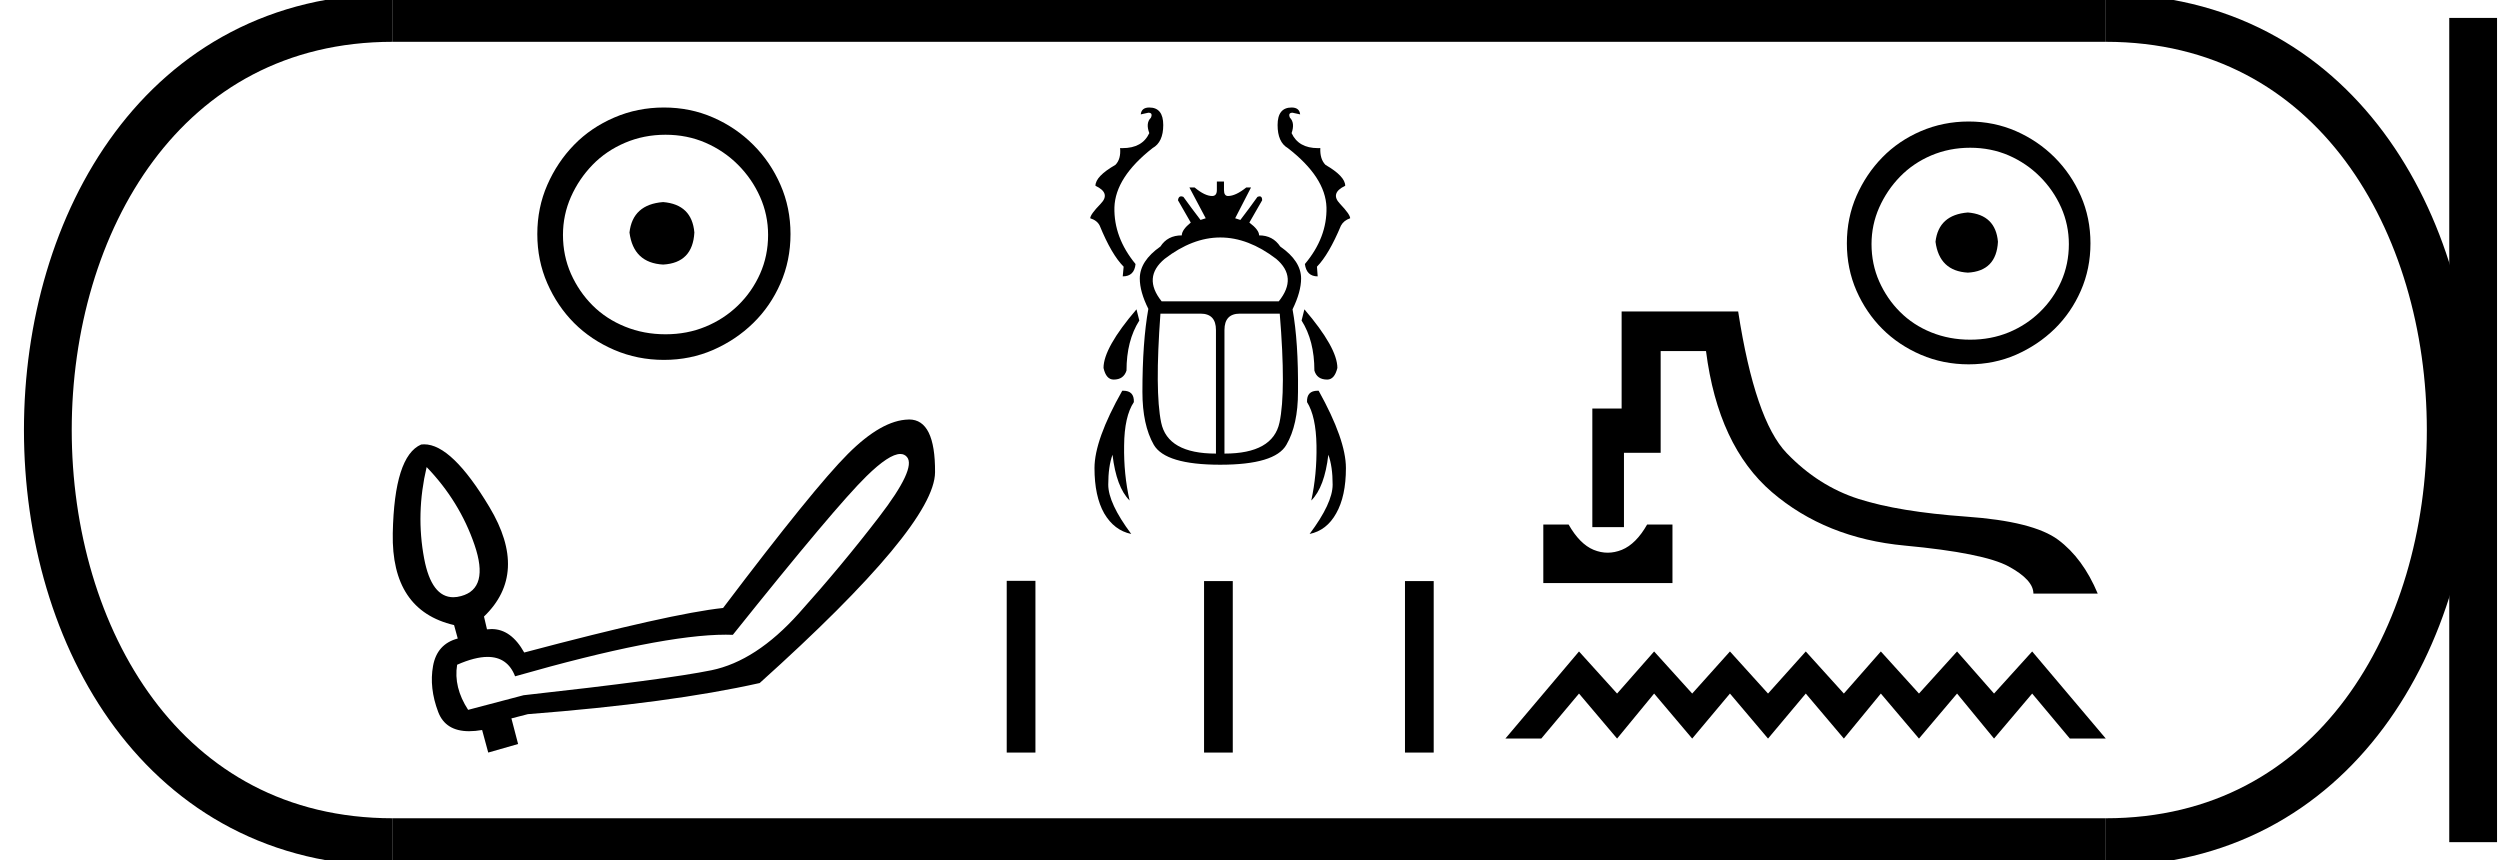 <?xml version='1.0' encoding='UTF-8' standalone='yes'?><svg xmlns='http://www.w3.org/2000/svg' xmlns:xlink='http://www.w3.org/1999/xlink' width='52.321' height='18.0' ><path d='M 13.878 4.229 C 13.453 4.262 13.218 4.475 13.174 4.866 C 13.229 5.291 13.464 5.514 13.878 5.537 C 14.291 5.514 14.509 5.291 14.532 4.866 C 14.498 4.475 14.28 4.262 13.878 4.229 ZM 13.928 2.82 C 14.23 2.82 14.509 2.876 14.767 2.988 C 15.024 3.1 15.25 3.253 15.446 3.449 C 15.641 3.645 15.795 3.868 15.907 4.12 C 16.019 4.371 16.075 4.637 16.075 4.916 C 16.075 5.207 16.019 5.478 15.907 5.73 C 15.795 5.981 15.641 6.202 15.446 6.392 C 15.25 6.582 15.024 6.73 14.767 6.836 C 14.509 6.943 14.23 6.996 13.928 6.996 C 13.626 6.996 13.344 6.943 13.081 6.836 C 12.819 6.73 12.592 6.582 12.402 6.392 C 12.212 6.202 12.061 5.981 11.949 5.73 C 11.838 5.478 11.782 5.207 11.782 4.916 C 11.782 4.637 11.838 4.371 11.949 4.12 C 12.061 3.868 12.212 3.645 12.402 3.449 C 12.592 3.253 12.819 3.1 13.081 2.988 C 13.344 2.876 13.626 2.82 13.928 2.82 ZM 13.895 2.25 C 13.526 2.25 13.179 2.32 12.855 2.46 C 12.531 2.599 12.251 2.789 12.016 3.03 C 11.782 3.27 11.594 3.55 11.455 3.868 C 11.315 4.187 11.245 4.531 11.245 4.899 C 11.245 5.268 11.315 5.612 11.455 5.931 C 11.594 6.249 11.782 6.526 12.016 6.761 C 12.251 6.996 12.531 7.183 12.855 7.323 C 13.179 7.462 13.526 7.532 13.895 7.532 C 14.264 7.532 14.607 7.462 14.926 7.323 C 15.244 7.183 15.524 6.996 15.764 6.761 C 16.005 6.526 16.195 6.249 16.334 5.931 C 16.474 5.612 16.544 5.268 16.544 4.899 C 16.544 4.531 16.474 4.187 16.334 3.868 C 16.195 3.55 16.005 3.27 15.764 3.03 C 15.524 2.789 15.244 2.599 14.926 2.46 C 14.607 2.32 14.264 2.25 13.895 2.25 Z' style='fill:#000000;stroke:none' /><path d='M 8.929 9.775 Q 9.618 10.49 9.931 11.403 Q 10.243 12.316 9.65 12.475 Q 9.564 12.499 9.487 12.499 Q 9.03 12.499 8.877 11.69 Q 8.699 10.746 8.929 9.775 ZM 18.842 9.501 Q 18.929 9.501 18.982 9.565 Q 19.18 9.801 18.395 10.822 Q 17.61 11.844 16.716 12.839 Q 15.822 13.835 14.89 14.027 Q 13.958 14.218 10.958 14.55 L 9.797 14.856 Q 9.49 14.384 9.567 13.912 Q 9.939 13.748 10.204 13.748 Q 10.623 13.748 10.78 14.154 Q 13.827 13.283 15.191 13.283 Q 15.267 13.283 15.337 13.286 Q 17.482 10.605 18.133 9.967 Q 18.608 9.501 18.842 9.501 ZM 19.026 8.779 Q 19.02 8.779 19.014 8.78 Q 18.452 8.792 17.744 9.501 Q 17.035 10.209 15.133 12.724 Q 14.048 12.839 10.971 13.656 Q 10.697 13.165 10.289 13.165 Q 10.242 13.165 10.192 13.171 L 10.129 12.903 Q 11.073 11.997 10.243 10.612 Q 9.457 9.299 8.877 9.299 Q 8.845 9.299 8.814 9.303 Q 8.252 9.546 8.22 11.161 Q 8.188 12.775 9.503 13.082 L 9.58 13.363 Q 9.146 13.478 9.063 13.937 Q 8.98 14.397 9.171 14.901 Q 9.324 15.303 9.818 15.303 Q 9.943 15.303 10.09 15.278 L 10.218 15.75 L 10.843 15.571 L 10.703 15.035 L 11.048 14.946 Q 14.022 14.716 15.899 14.295 Q 19.563 11.001 19.569 9.884 Q 19.576 8.779 19.026 8.779 Z' style='fill:#000000;stroke:none' /><path d='M 24.053 2.25 Q 23.889 2.25 23.874 2.394 L 24.033 2.359 Q 24.132 2.359 24.087 2.463 Q 23.973 2.573 24.053 2.786 Q 23.907 3.1 23.493 3.1 Q 23.468 3.1 23.442 3.099 L 23.442 3.099 Q 23.462 3.332 23.343 3.451 Q 22.926 3.69 22.926 3.888 Q 23.253 4.042 23.035 4.265 Q 22.817 4.489 22.817 4.568 Q 22.961 4.613 23.015 4.722 Q 23.263 5.328 23.516 5.581 L 23.497 5.784 Q 23.74 5.784 23.765 5.526 Q 23.308 4.97 23.323 4.34 Q 23.343 3.709 24.122 3.099 Q 24.345 2.975 24.345 2.617 Q 24.345 2.25 24.053 2.25 ZM 27.031 2.25 Q 26.738 2.25 26.738 2.617 Q 26.738 2.975 26.952 3.099 Q 27.741 3.709 27.761 4.34 Q 27.776 4.97 27.309 5.526 Q 27.344 5.784 27.577 5.784 L 27.562 5.581 Q 27.81 5.328 28.064 4.722 Q 28.123 4.613 28.257 4.568 Q 28.257 4.489 28.044 4.265 Q 27.83 4.042 28.153 3.888 Q 28.153 3.69 27.741 3.451 Q 27.622 3.332 27.632 3.099 L 27.632 3.099 Q 27.607 3.1 27.582 3.1 Q 27.176 3.1 27.031 2.786 Q 27.105 2.573 26.996 2.463 Q 26.952 2.359 27.051 2.359 L 27.21 2.394 Q 27.195 2.25 27.031 2.25 ZM 25.539 4.97 Q 26.123 4.97 26.708 5.417 Q 27.165 5.804 26.763 6.306 L 24.311 6.306 Q 23.909 5.804 24.375 5.417 Q 24.956 4.97 25.539 4.97 ZM 23.785 6.474 Q 23.095 7.279 23.095 7.701 Q 23.149 7.944 23.308 7.944 Q 23.516 7.944 23.576 7.755 Q 23.576 7.13 23.844 6.708 L 23.785 6.474 ZM 27.299 6.474 L 27.24 6.708 Q 27.508 7.13 27.508 7.755 Q 27.562 7.944 27.776 7.944 Q 27.93 7.944 27.989 7.701 Q 27.989 7.279 27.299 6.474 ZM 25.125 6.564 Q 25.448 6.564 25.448 6.906 L 25.448 9.493 Q 24.435 9.493 24.301 8.842 Q 24.167 8.192 24.286 6.564 ZM 26.783 6.564 Q 26.917 8.192 26.778 8.842 Q 26.639 9.493 25.626 9.493 L 25.626 6.906 Q 25.626 6.564 25.949 6.564 ZM 25.467 3.799 L 25.467 3.977 Q 25.467 4.102 25.368 4.102 Q 25.214 4.102 25.001 3.923 L 24.892 3.923 L 25.234 4.568 L 25.125 4.603 Q 24.946 4.37 24.767 4.121 Q 24.74 4.109 24.718 4.109 Q 24.664 4.109 24.653 4.191 L 24.921 4.658 Q 24.733 4.811 24.733 4.926 Q 24.435 4.926 24.286 5.159 Q 23.854 5.462 23.854 5.829 Q 23.854 6.107 24.033 6.464 Q 23.909 7.154 23.909 8.202 Q 23.909 8.892 24.147 9.309 Q 24.39 9.726 25.537 9.726 Q 26.684 9.726 26.922 9.309 Q 27.165 8.892 27.165 8.202 Q 27.175 7.154 27.051 6.474 Q 27.23 6.107 27.23 5.829 Q 27.23 5.462 26.793 5.159 Q 26.639 4.926 26.351 4.926 Q 26.351 4.811 26.147 4.658 L 26.415 4.191 Q 26.415 4.109 26.364 4.109 Q 26.344 4.109 26.316 4.121 Q 26.138 4.37 25.959 4.603 L 25.85 4.568 L 26.182 3.923 L 26.083 3.923 Q 25.86 4.102 25.701 4.102 Q 25.616 4.102 25.616 3.977 L 25.616 3.799 ZM 23.506 8.177 Q 23.496 8.177 23.487 8.177 Q 22.906 9.205 22.906 9.795 Q 22.906 10.386 23.109 10.744 Q 23.318 11.101 23.675 11.175 Q 23.194 10.53 23.194 10.143 Q 23.194 9.761 23.283 9.517 Q 23.363 10.197 23.641 10.475 Q 23.516 9.929 23.526 9.324 Q 23.531 8.713 23.73 8.415 Q 23.739 8.177 23.506 8.177 ZM 27.578 8.177 Q 27.344 8.177 27.354 8.415 Q 27.542 8.713 27.552 9.324 Q 27.562 9.929 27.443 10.475 Q 27.721 10.197 27.8 9.517 Q 27.89 9.761 27.89 10.143 Q 27.89 10.53 27.408 11.175 Q 27.766 11.101 27.964 10.744 Q 28.168 10.386 28.168 9.795 Q 28.168 9.205 27.597 8.177 Q 27.587 8.177 27.578 8.177 Z' style='fill:#000000;stroke:none' /><path d='M 21.069 12.156 L 21.069 15.75 L 21.67 15.75 L 21.67 12.156 ZM 25.199 12.161 L 25.199 15.75 L 25.8 15.75 L 25.8 12.161 ZM 29.404 12.161 L 29.404 15.75 L 30.005 15.75 L 30.005 12.161 Z' style='fill:#000000;stroke:none' /><path d='M 32.299 10.977 L 32.299 12.202 L 35.002 12.202 L 35.002 10.977 L 34.472 10.977 C 34.318 11.249 34.141 11.426 33.943 11.507 C 33.843 11.547 33.745 11.567 33.646 11.567 C 33.548 11.567 33.45 11.547 33.352 11.507 C 33.157 11.426 32.983 11.249 32.828 10.977 ZM 33.938 6.519 L 33.938 8.55 L 33.325 8.55 L 33.325 11.032 L 33.987 11.032 L 33.987 9.476 L 34.755 9.476 L 34.755 7.347 L 35.704 7.347 C 35.873 8.671 36.333 9.655 37.083 10.299 C 37.833 10.942 38.76 11.315 39.863 11.418 C 40.967 11.521 41.691 11.667 42.037 11.854 C 42.383 12.042 42.556 12.231 42.556 12.423 L 43.902 12.423 C 43.696 11.93 43.42 11.555 43.074 11.297 C 42.728 11.04 42.087 10.878 41.149 10.812 C 40.211 10.745 39.461 10.622 38.898 10.442 C 38.335 10.262 37.833 9.942 37.392 9.482 C 36.95 9.022 36.612 8.035 36.377 6.519 Z' style='fill:#000000;stroke:none' /><path d='M 33.046 13.634 L 31.505 15.457 L 32.256 15.457 L 33.046 14.515 L 33.843 15.457 L 34.618 14.515 L 35.415 15.457 L 36.205 14.515 L 37.002 15.457 L 37.792 14.515 L 38.589 15.457 L 39.363 14.515 L 40.161 15.457 L 40.958 14.515 L 41.732 15.457 L 42.53 14.515 L 43.319 15.457 L 44.071 15.457 L 42.53 13.634 L 41.732 14.515 L 40.958 13.634 L 40.161 14.515 L 39.363 13.634 L 38.589 14.515 L 37.792 13.634 L 37.002 14.515 L 36.205 13.634 L 35.415 14.515 L 34.618 13.634 L 33.843 14.515 L 33.046 13.634 Z' style='fill:#000000;stroke:none' /><path d='M 41.185 4.447 C 40.776 4.479 40.55 4.684 40.507 5.06 C 40.561 5.469 40.787 5.684 41.185 5.706 C 41.582 5.684 41.792 5.469 41.814 5.06 C 41.781 4.684 41.572 4.479 41.185 4.447 ZM 41.233 3.092 C 41.523 3.092 41.792 3.146 42.04 3.253 C 42.287 3.361 42.505 3.509 42.693 3.697 C 42.881 3.885 43.029 4.1 43.137 4.342 C 43.244 4.584 43.298 4.84 43.298 5.109 C 43.298 5.388 43.244 5.649 43.137 5.891 C 43.029 6.133 42.881 6.346 42.693 6.528 C 42.505 6.711 42.287 6.854 42.04 6.956 C 41.792 7.058 41.523 7.109 41.233 7.109 C 40.943 7.109 40.671 7.058 40.418 6.956 C 40.165 6.854 39.948 6.711 39.765 6.528 C 39.582 6.346 39.437 6.133 39.329 5.891 C 39.222 5.649 39.168 5.388 39.168 5.109 C 39.168 4.84 39.222 4.584 39.329 4.342 C 39.437 4.1 39.582 3.885 39.765 3.697 C 39.948 3.509 40.165 3.361 40.418 3.253 C 40.671 3.146 40.943 3.092 41.233 3.092 ZM 41.201 2.543 C 40.846 2.543 40.512 2.611 40.2 2.745 C 39.888 2.88 39.62 3.062 39.394 3.294 C 39.168 3.525 38.988 3.794 38.853 4.1 C 38.719 4.407 38.652 4.738 38.652 5.093 C 38.652 5.447 38.719 5.778 38.853 6.085 C 38.988 6.391 39.168 6.657 39.394 6.883 C 39.62 7.109 39.888 7.289 40.2 7.424 C 40.512 7.558 40.846 7.625 41.201 7.625 C 41.556 7.625 41.886 7.558 42.193 7.424 C 42.499 7.289 42.768 7.109 43 6.883 C 43.231 6.657 43.414 6.391 43.548 6.085 C 43.683 5.778 43.75 5.447 43.75 5.093 C 43.75 4.738 43.683 4.407 43.548 4.1 C 43.414 3.794 43.231 3.525 43 3.294 C 42.768 3.062 42.499 2.88 42.193 2.745 C 41.886 2.611 41.556 2.543 41.201 2.543 Z' style='fill:#000000;stroke:none' /><path d='M 8.22 0.375 C -1.405 0.375 -1.405 17.625 8.22 17.625 ' style='fill:none;stroke:#000000;stroke-width:1' /><path d='M 8.22 0.375 L 44.071 0.375 ' style='fill:none;stroke:#000000;stroke-width:1' /><path d='M 8.22 17.625 L 44.071 17.625 ' style='fill:none;stroke:#000000;stroke-width:1' /><path d='M 51.759 0.375 L 51.759 17.625 ' style='fill:none;stroke:#000000;stroke-width:1' /><path d='M 44.071 0.375 C 53.696 0.375 53.696 17.625 44.071 17.625 ' style='fill:none;stroke:#000000;stroke-width:1' /></svg>
